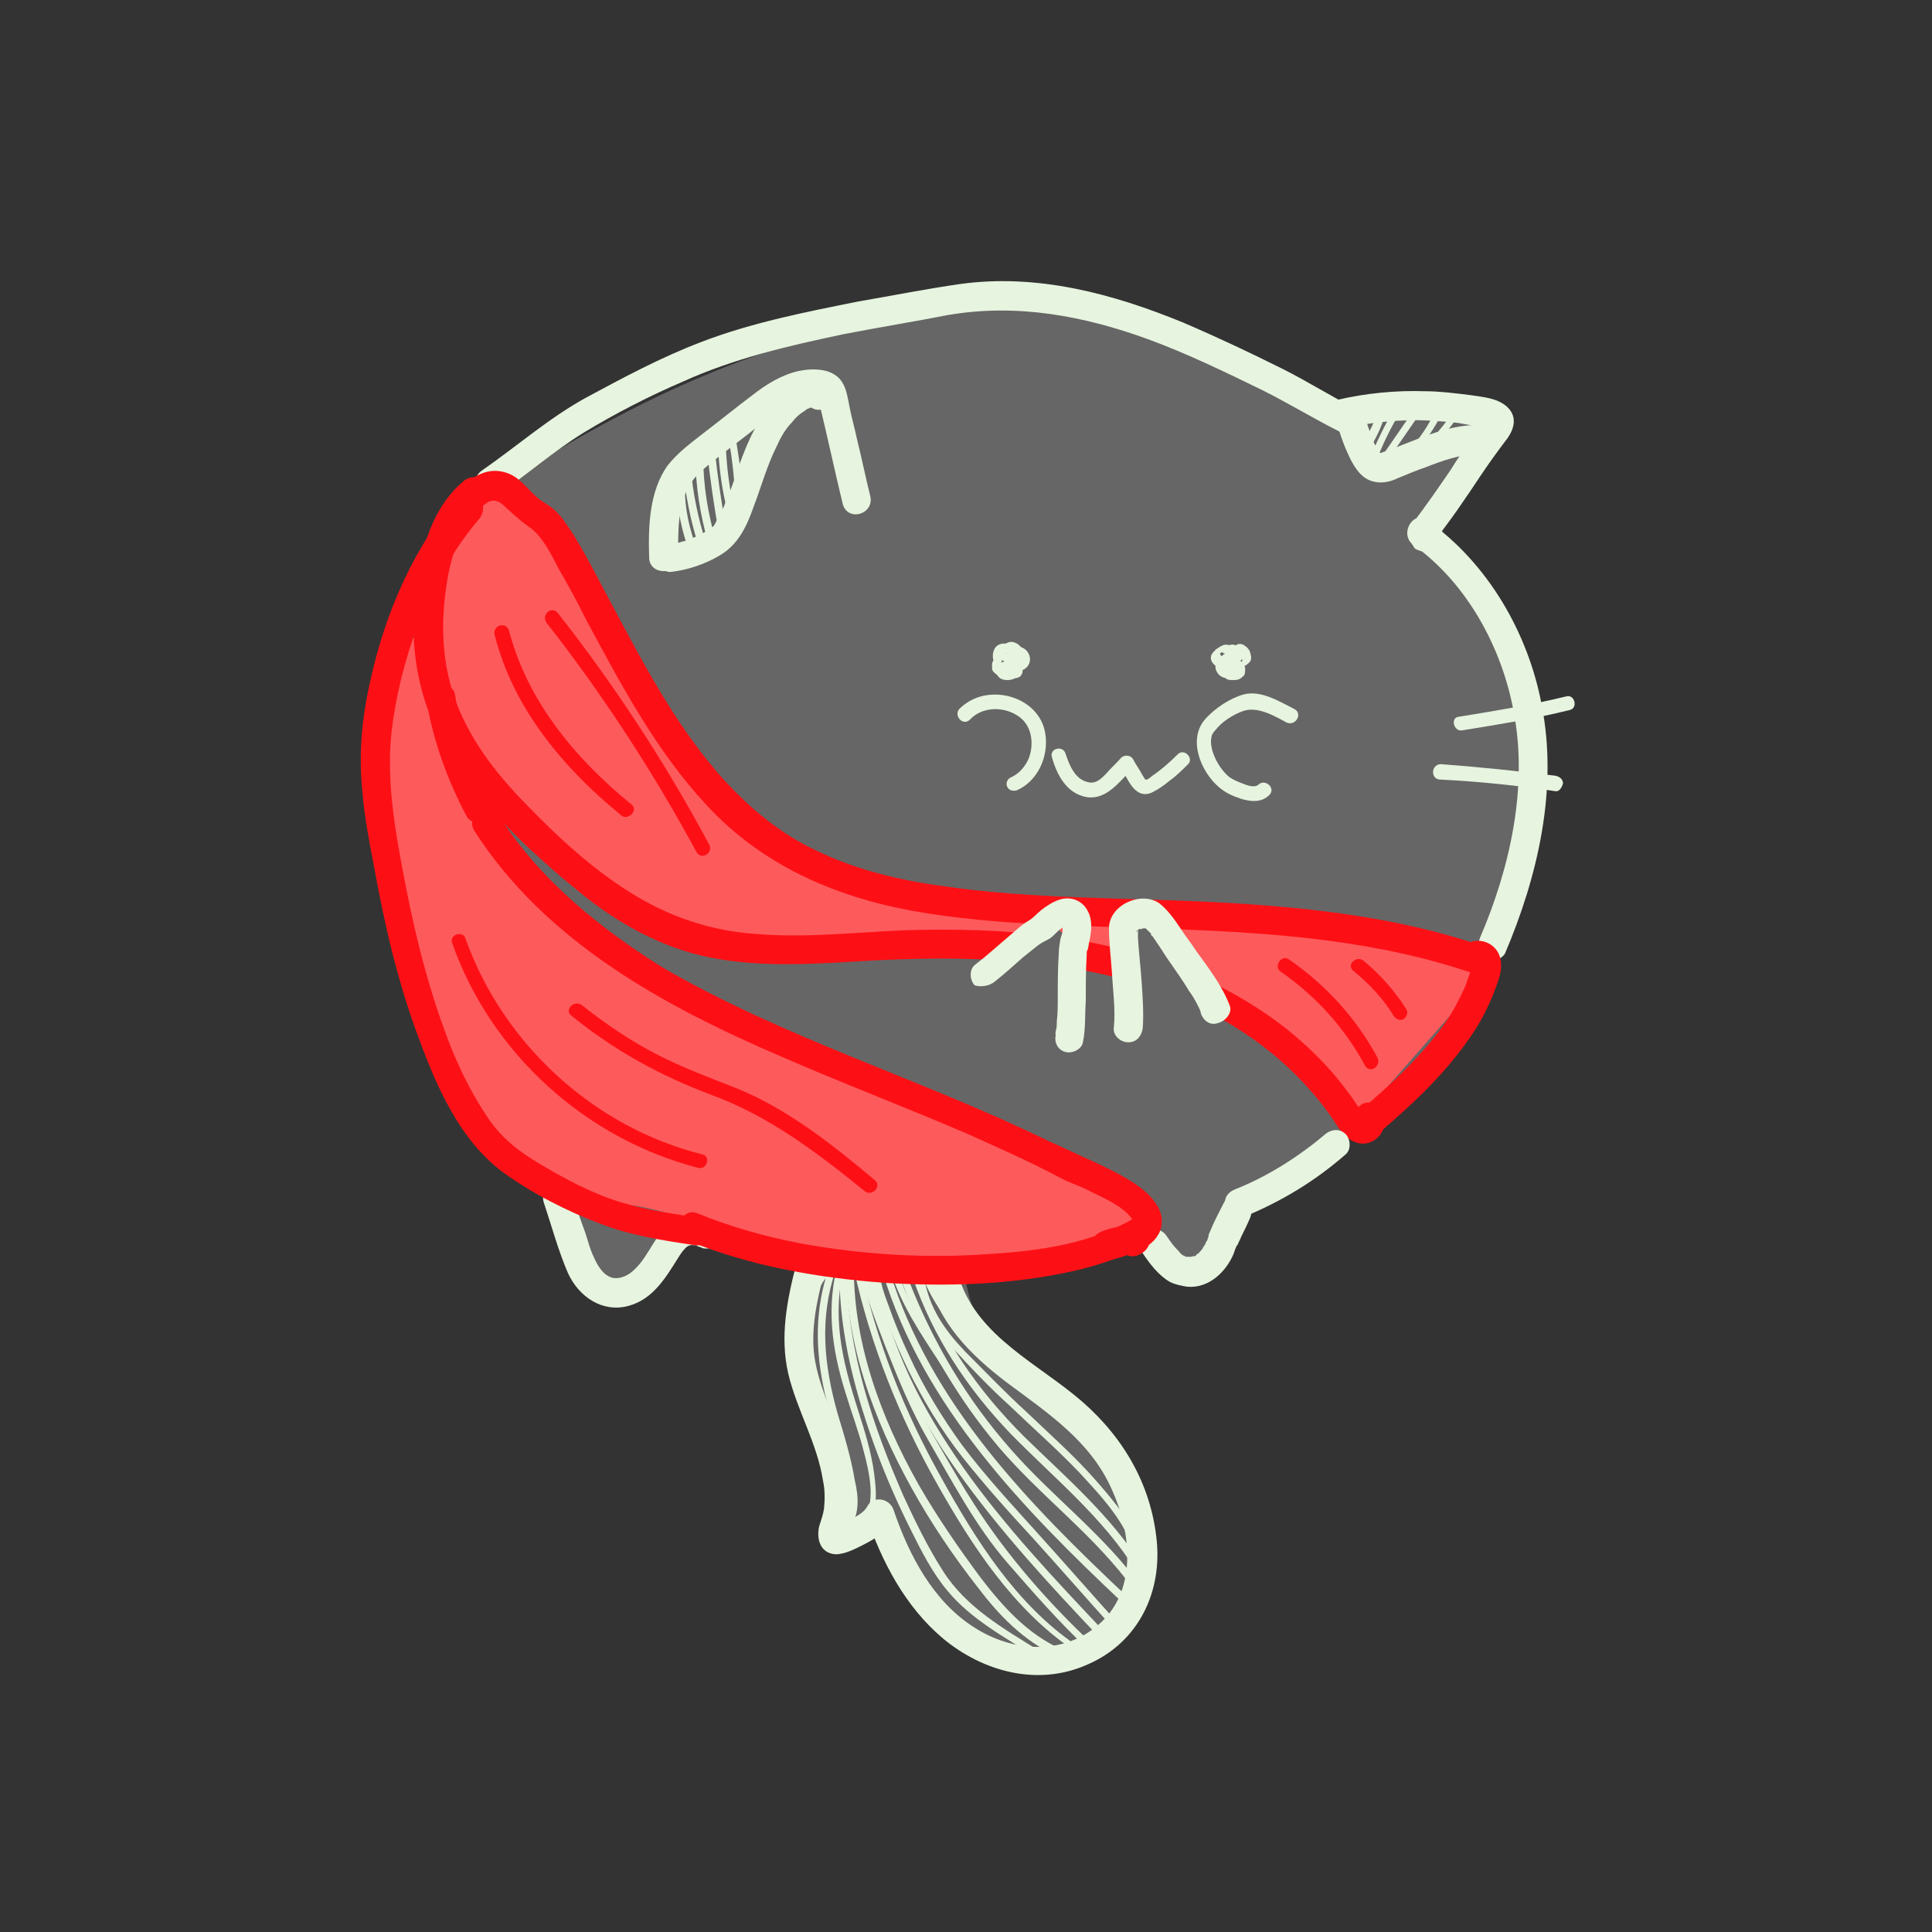 <?xml version="1.0" encoding="utf-8"?>
<!-- Generator: Adobe Illustrator 26.3.1, SVG Export Plug-In . SVG Version: 6.00 Build 0)  -->
<svg version="1.1" id="Calque_1" xmlns="http://www.w3.org/2000/svg" xmlns:xlink="http://www.w3.org/1999/xlink" x="0px" y="0px"
	 viewBox="0 0 200 200" style="enable-background:new 0 0 200 200;" xml:space="preserve">
<rect x="0" y="0" width="200" height="200" fill="#333333" stroke="none"/>
<style type="text/css">
	.st0{fill:#666666;}
	.st1{fill:#E7F4DF;}
	.st2{fill:#FD5A5C;}
	.st3{fill:#FD1015;}
</style>
<path class="st0" d="M153.8,62.6c-2.1-2.2-5.3-4.4-5.6-7.7c-0.4-3.8,3-6.9,5.5-9.3c1.1-1.1-0.1-2.8-1.5-2.5
	c-6.6,1.5-13.1-1.1-19.1-3.7c-6.2-2.7-12.4-5.4-19.1-6.5c-13.9-2.3-28,0.5-40.9,5.9c-7,2.9-13.6,6.6-20,10.6c-0.3,0-0.5,0-0.8,0.2
	c-3.8,2-5.7,6-7.5,9.6c-2.2,4.4-4.2,8.9-4.4,13.9c0,0,0,0.1,0,0.1c-0.2,0.2-0.4,0.6-0.4,1c0.3,12.5,0.7,25.5,6.6,36.8
	c1.3,2.5,2.9,4.9,4.8,7c1.8,2.1,4.1,3.8,5.9,6c1.5,1.9,1.6,4.1,2.5,6.2c0.4,0.9,0.9,1.7,1.8,2.3c0.4,0.3,0.9,0.5,1.3,0.5
	c1,0.2,1.5-0.4,2.2-1c1.4-1.2,2.9-2.5,4.3-3.7c0.6-0.5,1.2-1.2,1.9-1.4c0.7-0.2,1.5,0,2.2,0.2c3.3,0.9,6.6,2,9.9,3
	c-1.3,9.3,0.3,18.8,4.7,27.2c0.4,0.7,1.3,0.9,2,0.6c0,0,0.1,0,0.2,0.2c0.3,0.3,0.4,0.6,0.6,0.9c0.4,0.8,0.8,1.6,1.2,2.4
	c0.8,1.6,1.8,3.1,3,4.4c2.3,2.8,5.4,5,9,5.7c6.2,1.3,11.6-2.5,13.6-8.3c0.9-2.6,1-5.6,0.1-8.2c-1.1-3.2-3.4-5.8-5.8-8
	c-2.5-2.3-5.4-4.2-7.8-6.7c-1.2-1.2-2.3-2.6-3.1-4.1c-0.4-0.7-0.6-1.4-0.8-2.1c-0.1-0.5-0.6-2.1-0.3-2.5c0.3-0.4,1.8-0.5,2.2-0.6
	c0.9-0.2,1.9-0.5,2.8-0.7c1.9-0.4,3.9-0.9,5.9-1.1c4-0.4,7.9-0.2,11.4,2c0.5,0.3,1.4,0.3,1.8-0.2c4.6-5.6,10.6-9.6,16.1-14.1
	c5.3-4.4,9.8-9.5,12.9-15.7c3.1-6,4.9-12.7,5.4-19.5C158.9,75.1,158.5,67.7,153.8,62.6z"/>
<g>
	<g>
		<g>
			<path class="st1" d="M96,132.1c1.1,4.8,4.4,8.1,8.2,11c4.3,3.2,8.7,6.1,10.9,11.1c2,4.4,2.7,10.5-1.4,14
				c-3.7,3.2-8.9,2.8-12.8,0.3c-4.3-2.7-6.8-7.5-8.4-12.2c-0.4-1.2-2.1-1.5-2.7-0.4c-0.4,0.8-1.4,1.2-2.2,1.6
				c-0.3,0.2-0.7,0.3-1.1,0.4c-0.3,0.2,0,0.1,0,0c0.7,1.2,1.1,1.5,1.2,1c0-0.1,0.1-0.2,0.1-0.3c1.2-2.5,0.4-5.9-0.3-8.4
				c-0.9-3.1-2.5-6-3.1-9.2c-0.6-3.2,0.2-6.5,1-9.6c0.5-1.9-2.4-2.7-2.9-0.8c-1,3.8-1.8,7.7-0.9,11.6c0.9,3.8,3,7.2,3.6,11.1
				c0.2,0.9,0.2,1.9,0.1,2.9c-0.1,0.6-0.3,1.2-0.5,1.8c-0.3,1.3,0.1,2.8,1.7,2.9c1,0,2.1-0.6,2.9-1c1.2-0.6,2.4-1.4,3-2.5
				c-0.9-0.1-1.8-0.2-2.7-0.4c1.6,4.7,4,9.3,7.9,12.6c4.2,3.5,9.9,5,15,2.7c5.3-2.3,7.8-7.6,7.1-13.2c-0.7-6-3.9-11-8.5-14.7
				c-4.7-3.8-10.8-6.7-12.2-13.2C98.5,129.4,95.6,130.2,96,132.1L96,132.1z"/>
		</g>
	</g>
	<g>
		<g>
			<path class="st1" d="M118.2,160.9c-0.7-3-2.8-5.4-4.8-7.7c-2.2-2.5-4.7-4.7-7.1-7c-2.2-2-4.3-4.2-6.4-6.3
				c-2.1-2.2-3.7-4.5-4.2-7.5c-0.1-0.5-0.8-0.3-0.7,0.2c0.4,2.6,1.7,4.9,3.5,6.8c1.9,2.1,3.9,4.2,6,6.1c2.4,2.3,4.9,4.5,7.2,6.9
				c2.3,2.5,5,5.3,5.8,8.7C117.6,161.6,118.3,161.4,118.2,160.9L118.2,160.9z"/>
		</g>
	</g>
	<g>
		<g>
			<path class="st1" d="M118.3,162.2c-3.2-5.2-7.9-9.2-12.3-13.5c-4.8-4.8-8.6-10.2-10.8-16.6c-0.2-0.5-0.9-0.3-0.7,0.2
				c2.1,6.1,5.6,11.4,10.1,16.1c4.5,4.6,9.6,8.7,13,14.2C117.9,163,118.6,162.6,118.3,162.2L118.3,162.2z"/>
		</g>
	</g>
	<g>
		<g>
			<path class="st1" d="M118.1,164.2c-3.8-5.3-9.1-9.2-13.4-14.1c-4.6-5.2-8.1-11.1-10.6-17.5c-0.2-0.4-0.9-0.3-0.7,0.2
				c2.3,6.1,5.7,11.9,9.9,16.9c4.4,5.2,10.1,9.3,14.1,14.9C117.7,165,118.3,164.6,118.1,164.2L118.1,164.2z"/>
		</g>
	</g>
	<g>
		<g>
			<path class="st1" d="M116.7,165.3c-10.2-9.6-20.4-20-24.6-33.7c-0.1-0.5-0.9-0.3-0.7,0.2c4.2,13.8,14.5,24.4,24.8,34.1
				C116.5,166.1,117.1,165.6,116.7,165.3L116.7,165.3z"/>
		</g>
	</g>
	<g>
		<g>
			<path class="st1" d="M115.7,168c-2.8-3.1-5.5-6.2-8.3-9.3c-2.7-3-5.4-5.9-7.8-9.1c-2.1-2.9-4-6-5.5-9.3c-0.8-1.7-1.5-3.4-2.1-5.1
				c-0.3-0.8-0.6-1.6-0.8-2.5c-0.2-0.6-0.2-1.1-0.8-1.5c-0.1-0.1-0.3-0.1-0.4,0c-0.3,0.2-0.3,0.3-0.3,0.6c0,0.2,0.1,0.3,0.3,0.4
				c0,0,0.1,0,0.1,0c0.5,0.2,0.7-0.6,0.2-0.7c0,0-0.1,0-0.1,0c0.1,0.1,0.2,0.2,0.3,0.4c0,0.6-0.1,0.9,0.1,1.5c0.1,0.5,0.3,1,0.5,1.4
				c0.3,0.8,0.6,1.6,0.9,2.4c0.6,1.6,1.3,3.1,2,4.6c1.6,3.2,3.4,6.2,5.6,9c2.3,2.9,4.8,5.7,7.3,8.4c2.8,3.1,5.5,6.2,8.3,9.3
				C115.5,168.9,116,168.3,115.7,168L115.7,168z"/>
		</g>
	</g>
	<g>
		<g>
			<path class="st1" d="M114.3,168.9c-5.1-5.4-10.3-10.9-14.6-17c-2.1-3-4-6.1-5.5-9.3c-1.6-3.4-2.7-7-3.8-10.5
				c-0.1-0.5-0.9-0.3-0.7,0.2c1.1,3.5,2.1,7,3.7,10.3c1.6,3.4,3.5,6.6,5.7,9.7c4.4,6.2,9.5,11.7,14.7,17.2
				C114.1,169.8,114.7,169.3,114.3,168.9L114.3,168.9z"/>
		</g>
	</g>
	<g>
		<g>
			<path class="st1" d="M113.2,170.3c-4.6-4.3-8.9-9.2-12.3-14.5c-1.3-2-2.5-4.1-3.7-6.2c-1.8-3-3.2-6.1-4.5-9.4
				c-1.1-2.9-2.3-5.8-3-8.8c-0.1-0.5-0.8-0.3-0.7,0.2c0.7,2.7,1.7,5.3,2.7,7.9c1.3,3.3,2.6,6.5,4.4,9.6c2.5,4.3,4.9,8.9,8.2,12.7
				c2.7,3.1,5.4,6.2,8.4,9C113,171.2,113.5,170.6,113.2,170.3L113.2,170.3z"/>
		</g>
	</g>
	<g>
		<g>
			<path class="st1" d="M111.4,170.3c-6.2-4.2-10.4-10.9-14-17.4c-3.8-6.8-6.7-14.1-8.3-21.7c-0.1-0.5-0.8-0.3-0.7,0.2
				c1.7,7.8,4.7,15.3,8.6,22.2c3.6,6.4,7.9,13,14.1,17.2C111.4,171.3,111.8,170.6,111.4,170.3L111.4,170.3z"/>
		</g>
	</g>
	<g>
		<g>
			<path class="st1" d="M109.8,170.7c-3.5-1.6-6-4.4-8.3-7.4c-2.3-3.1-4.5-6.3-6.4-9.6c-4-7.1-6.9-15-6.7-23.2c0-0.5-0.7-0.5-0.8,0
				c-0.2,8.3,2.8,16.4,6.8,23.6c2,3.6,4.3,7,6.8,10.2c2.2,2.9,4.7,5.5,8.1,7.1C109.9,171.6,110.3,170.9,109.8,170.7L109.8,170.7z"/>
		</g>
	</g>
	<g>
		<g>
			<path class="st1" d="M107.6,170.9c-3.7-2.3-7.6-4.5-10-8.3c-1.6-2.5-2.9-5.2-4.1-7.8c-3.1-7.1-5.8-15-5.8-22.9
				c0-0.5-0.7-0.5-0.8,0c0,6.3,1.7,12.6,3.9,18.5c1,2.7,2.2,5.4,3.5,8c1.1,2.2,2.2,4.4,3.8,6.3c2.4,2.9,5.9,4.8,9.1,6.8
				C107.6,171.8,108,171.1,107.6,170.9L107.6,170.9z"/>
		</g>
	</g>
	<g>
		<g>
			<path class="st1" d="M89.5,157.9c1.5-1.3,1.2-3.6,1-5.3c-0.3-2.3-1-4.5-1.7-6.7c-1.6-5-2.8-9.8-1.3-15.1c0.1-0.5-0.6-0.7-0.7-0.2
				c-1.3,4.6-0.7,9,0.7,13.5c0.6,2,1.4,4.1,1.9,6.1c0.5,1.9,1.5,5.7-0.3,7.2C88.6,157.6,89.1,158.2,89.5,157.9L89.5,157.9z"/>
		</g>
	</g>
	<g>
		<g>
			<path class="st1" d="M87.9,158.3c1.1-1.5,1-3.3,0.6-5c-0.4-2.4-1.1-4.7-1.8-7c-1.4-5-1.9-9.8-0.2-14.8c0.2-0.5-0.6-0.7-0.7-0.2
				c-1.5,4.3-1.4,8.6-0.4,13c0.6,2.3,1.2,4.5,1.8,6.8c0.5,2.2,1.5,5,0,6.9C87,158.3,87.6,158.7,87.9,158.3L87.9,158.3z"/>
		</g>
	</g>
	<g>
		<g>
			<path class="st1" d="M102.5,147.6c-1.8-2.2-3.2-4.7-4.8-7.1c-1.8-2.8-3.7-5.5-4.7-8.8c-0.2-0.5-0.8-0.3-0.7,0.2
				c0,0.1,0,0.2,0,0.3c0.1,0.5,0.8,0.3,0.7-0.2c0-0.1,0-0.2,0-0.3c-0.2,0.1-0.5,0.1-0.7,0.2c1.1,3.3,2.9,6,4.8,8.9
				c1.6,2.5,3,4.9,4.9,7.2C102.3,148.5,102.8,147.9,102.5,147.6L102.5,147.6z"/>
		</g>
	</g>
	<g>
		<g>
			<path class="st1" d="M101.7,139.8c-1.3-1.1-2.3-2.5-3.3-3.9c-1-1.3-1.8-2.7-2.3-4.3c-0.1-0.5-0.9-0.3-0.7,0.2
				c0.5,1.6,1.4,3.1,2.4,4.5c1,1.4,2.1,2.9,3.4,4C101.5,140.7,102.1,140.2,101.7,139.8L101.7,139.8z"/>
		</g>
	</g>
</g>
<g>
	<g>
		<path class="st1" d="M126.7,124.5c-0.5,1-1,1.9-1.4,2.9c-0.1,0.2-0.2,0.4-0.2,0.6c0,0.1-0.1,0.3-0.1,0.2c0.1-0.1,0,0.1,0,0.1
			c0,0.1-0.1,0.2-0.1,0.2c-0.1,0.1-0.1,0.3-0.2,0.4c-0.1,0.1-0.1,0.2-0.2,0.3c0,0.1-0.2,0.3-0.1,0.2c0.1-0.2-0.1,0.1-0.2,0.2
			c-0.1,0.1-0.2,0.2-0.2,0.2c0,0-0.1,0.1-0.1,0.1c0,0,0.3-0.2,0.1-0.1c-0.1,0-0.2,0.1-0.2,0.2c-0.1,0-0.1,0.1-0.2,0.1
			c0,0-0.1,0-0.1,0c-0.1,0.1,0.3-0.1,0.2-0.1c-0.1,0-0.3,0.1-0.4,0.1c-0.3,0.1,0,0,0.1,0c-0.1,0-0.2,0-0.2,0c-0.1,0-0.2,0-0.3,0
			c-0.2,0,0.4,0.1,0.2,0c-0.1,0-0.1,0-0.2,0c-0.1,0-0.2,0-0.3-0.1c0,0-0.1,0-0.1,0c-0.2-0.1,0.2,0.1,0.2,0.1c0,0-0.1,0-0.1-0.1
			c-0.1,0-0.4-0.2-0.2-0.1c-0.2-0.1-0.3-0.3-0.4-0.4c-0.6-0.6-0.7-0.8-1.2-1.5c-0.4-0.7-1.4-1-2.1-0.5c-0.7,0.4-1,1.3-0.5,2.1
			c0.8,1.2,1.7,2.4,2.9,3.1c0.6,0.3,1.2,0.4,1.8,0.5c2.2,0.2,4-1.5,4.8-3.4c0.1-0.3,0.2-0.6,0.3-0.8c0,0,0-0.1,0.1-0.1
			c0.1-0.2-0.2,0.3,0,0c0.1-0.3,0.3-0.6,0.4-0.9c0.3-0.6,0.6-1.2,0.9-1.9c0.3-0.7,0.2-1.7-0.5-2.1
			C128.1,123.6,127.1,123.7,126.7,124.5L126.7,124.5z"/>
	</g>
</g>
<path class="st2" d="M151.9,99.7c-2-0.3-3.9-0.7-5.9-1c-0.2-0.3-0.4-0.5-0.8-0.6c-6.2-1.3-12.5-2.1-18.8-2.5
	c-1.9-0.6-3.7-1.1-5.6-1.5c-7.6-1.5-15.6,1-23-1.3c-1.8-0.6-3.5-1.4-5.3-1.9c-1.7-0.5-3.5-0.5-5.3-0.6c-1.6,0-3.4,0-4.7-1.1
	c-1.1-0.9-1.7-2.3-2.4-3.6c-0.7-1.3-2.1,0.5-3.2-0.5c-1.2-1.1-1.9-4.9-3.4-5.5c-1.4-0.6-2.9-1.3-3.7-2.7c-0.9-1.5-1.4-3.2-2.1-4.8
	c-3.2-7.5-8-14.4-13.9-20.1c-0.2-0.2-0.4-0.3-0.5-0.3c-0.1-0.6-0.6-1.2-1.4-1.2c-3.8-0.1-5.9,3.4-6.5,6.7c-0.7,3.9-1,8-0.3,11.9
	c1.3,7.3,7,13,12.1,18c2.6,2.6,5.4,5.1,8.6,7c3.4,2,7,3,10.9,3.4c4.1,0.3,8.2-0.1,12.2-0.4c4.2-0.3,8.5-0.4,12.8-0.3
	c4.9,0.2,9.7,0.7,14.5,1.5c0.8,0.1,1.6,0.3,2.3,0.4c0,0.6,0.3,1.3,1,1.6c7.9,2.8,14.9,7.8,20.1,14.4c0.5,0.6,1.6,0.6,2.1,0
	c3.6-4.1,7.3-8.3,10.9-12.4C153.2,101.4,153.1,99.9,151.9,99.7z"/>
<path class="st2" d="M117.7,123.8c-0.9-1.5-2.6-2.1-4.2-2.4c-1.7-0.3-3.5-0.3-5.2-0.6c-1.7-0.3-3.1-1.1-4.5-2.1
	c-3-2-5.8-4.1-9.2-5.7c-3.4-1.6-7-2.9-10.4-4.4c-3.4-1.5-6.8-3.1-10.1-4.8c-3.9-2-7.7-4-11.4-6.2c-3.4-2-6.1-4.4-8.2-7.7
	c-2.2-3.3-4.1-6.7-6.3-9.9c-1.2-1.7-2.2-3.5-2.8-5.5c-0.6-2.1-0.9-4.3-1.2-6.5c-0.1-0.5-0.3-0.8-0.6-1.1c-0.4-1.2-2.5-1.5-2.8,0
	c-1.7,7.7-1.1,15.6,0.4,23.3c0.7,3.8,1.7,7.5,2.8,11.1c1,3.6,2,7.3,3.5,10.8c1.3,3.1,3.2,6.1,5.7,8.3c2.5,2.2,5.5,3.4,8.8,3.9
	c1.7,0.3,3.5,0.4,5.2,0.8c1.9,0.4,3.6,1.1,5.4,1.9c3.5,1.5,7.1,2.2,10.8,2.8c7.6,1.4,15.5,2.7,23.2,0.9c1.6-0.4,3.2-0.9,4.8-1.4
	c0.9-0.3,1.7-0.6,2.6-0.9c1-0.3,2.1-0.4,3.1-0.8C118.3,126.9,118.4,125.1,117.7,123.8z"/>
<g>
	<g>
		<path class="st1" d="M73.5,126.2c-0.5-0.1-0.9-0.3-1.4-0.3c-0.8-0.1-1.5,0.1-2.2,0.4c-2,1.1-2.6,3.6-4.2,5.1
			c-0.6,0.6-1.4,1-2.2,0.9c-1-0.2-1.6-1.2-2-2.1c-0.5-1-0.7-2.1-1.1-3.1c-0.4-1.1-0.8-2.3-1.2-3.4c-0.6-1.8-3.5-1-2.9,0.8
			c0.8,2.4,1.5,5,2.5,7.3c1.1,2.4,3.5,4.1,6.2,3.4c2.7-0.7,4-3.1,5.4-5.3c0.2-0.3,0.5-0.7,0.8-0.9c0.2-0.1,0,0,0.3-0.1
			c0.3-0.1-0.1,0,0.2,0c0.4,0,0,0,0.2,0c0.1,0,0.2,0,0.3,0.1c0.2,0.1,0.4,0.1,0.5,0.2c0.8,0.2,1.6-0.2,1.8-1
			C74.8,127.3,74.3,126.4,73.5,126.2L73.5,126.2z"/>
	</g>
</g>
<g>
	<g>
		<path class="st1" d="M140.5,42.4c-2.6-1.3-5.1-2.9-7.7-4.2c-3.4-1.7-6.8-3.3-10.3-4.8c-7.3-3-15.1-5.1-23.1-4
			c-3.5,0.5-7,1.2-10.5,1.8c-5.5,1.1-11.1,2.2-16.3,4.2c-4.2,1.6-8.1,3.7-12,5.8c-3.8,2.1-7.1,5-10.7,7.5c-1.6,1.1-0.1,3.7,1.5,2.6
			c3.1-2.1,5.9-4.6,9-6.5c3.3-2,6.8-3.8,10.3-5.3c5.3-2.4,10.9-3.7,16.6-4.9c3.6-0.7,7.3-1.3,10.9-2c7.1-1.2,14,0.1,20.6,2.5
			c4.1,1.5,8,3.4,11.9,5.3c2.8,1.4,5.4,3,8.2,4.4C140.8,45.8,142.3,43.2,140.5,42.4L140.5,42.4z"/>
	</g>
</g>
<g>
	<g>
		<path class="st1" d="M85.4,131.3c-0.9,0.6-1.3,1.7-1.7,2.6c-0.5,1-1.1,2.1-1.2,3.2c0,0.5,0.7,0.5,0.8,0c0.1-1,0.6-2,1.1-2.8
			c0.4-0.8,0.7-1.8,1.5-2.3C86.2,131.6,85.8,131,85.4,131.3L85.4,131.3z"/>
	</g>
</g>
<g>
	<g>
		<path class="st1" d="M121.9,78.1c-0.8,0.8-1.7,1.6-2.6,2.2c-0.1,0.1-0.6,0.5-0.7,0.4c-0.1,0-0.2-0.3-0.3-0.4
			c-0.3-0.6-0.7-1.1-1-1.7c-0.2-0.4-0.8-0.5-1.2-0.2c-0.5,0.6-1.1,1.1-1.6,1.7c-0.5,0.5-1,1-1.7,0.9c-1.5-0.2-2.1-1.8-2.5-3
			c-0.3-0.9-1.7-0.5-1.4,0.4c0.5,1.8,1.5,3.7,3.5,4.1c2.1,0.4,3.5-1.6,4.8-2.9c-0.4-0.1-0.8-0.1-1.2-0.2c0.7,1.1,1.4,3.3,3.1,2.7
			c0.7-0.3,1.4-0.8,2-1.3c0.7-0.5,1.3-1.1,1.9-1.7C123.6,78.5,122.6,77.4,121.9,78.1L121.9,78.1z"/>
	</g>
</g>
<g>
	<g>
		<path class="st1" d="M105.4,68.2c0,0.1,0,0.1-0.1,0.1c0,0,0,0,0,0c0,0,0,0,0,0c0,0,0,0,0,0c0,0,0.1,0.1,0.2,0.1c0,0,0,0,0,0
			c0,0,0,0,0,0c0,0,0,0,0,0c0,0-0.1,0-0.1,0c-0.1-0.1-0.2-0.3-0.2-0.5c0-0.1,0-0.1,0-0.2c0,0.1,0-0.1,0-0.1c0,0.1-0.2,0.1-0.1,0.1
			c0.2,0,0.3-0.2,0.3-0.4c0-0.2-0.1-0.3-0.3-0.4c-0.5-0.2-1.1-0.4-1.6-0.2c-0.6,0.2-0.8,0.9-0.7,1.5c0.1,0.6,0.6,1.1,1.3,1
			c0.6-0.1,1-0.7,0.9-1.3c0-0.2-0.2-0.4-0.4-0.4c-0.2,0-0.4,0.2-0.4,0.4c0,0.3,0,0.7,0,1c0,0,0,0.1,0,0.1c0,0,0,0.1,0,0c0,0,0,0,0,0
			c0,0,0,0,0,0c0,0,0,0,0,0c0,0,0,0,0,0c0,0.1,0,0,0.1,0.1c-0.1,0.2-0.2,0.3-0.3,0.5c0.1,0,0.3,0,0.4,0c0.1,0,0.1,0,0.2,0
			c0.2,0,0.1,0,0-0.1c0-0.1,0-0.1-0.1,0c-0.1,0-0.2,0-0.3,0c-0.1,0-0.2,0-0.3,0c-0.1,0-0.1,0-0.1,0c0,0,0,0,0,0c0,0,0-0.1,0-0.1
			c0-0.1,0.1-0.1,0.1-0.2c0.2-0.2,0.4-0.2,0.6-0.3c0,0,0.1,0,0.1,0c0,0,0.1,0,0.1,0.1c0.2,0,0.4,0,0.5-0.2c0.1-0.1,0.1-0.3,0.1-0.4
			c0-0.1-0.1-0.2-0.1-0.2c0,0,0-0.1,0,0c0,0,0,0.1,0,0.2c0,0,0.1,0,0.1,0c0.2,0,0.3,0,0.5-0.1c0.2-0.1,0.3-0.3,0.3-0.5
			c-0.2-0.6-0.5-1.1-1.1-1.3c-0.6-0.2-1.1,0.2-1.5,0.7c-0.1,0.2,0,0.4,0.1,0.5c0.2,0.1,0.4,0,0.5-0.1c0.2-0.2,0.4-0.5,0.7-0.4
			c0.3,0.1,0.4,0.5,0.6,0.8c0.1-0.2,0.2-0.3,0.3-0.5c-0.2,0.1-0.3,0-0.5,0c-0.2,0-0.4,0.1-0.5,0.2c-0.1,0.1-0.2,0.3-0.2,0.5
			c0,0.1,0,0.2,0.1,0.3c0,0,0.1,0.1,0.1,0.1c0.1,0.1-0.1,0,0-0.2c0,0,0.1-0.1,0.1-0.1c0,0,0,0,0,0c0.1,0,0.1,0,0.2-0.1
			c0,0,0.1,0,0,0c0,0-0.1,0-0.1,0c-0.1,0-0.1,0-0.2,0c-0.1,0-0.3,0.1-0.4,0.1c-0.2,0.1-0.4,0.2-0.6,0.3c-0.4,0.3-0.7,0.8-0.5,1.2
			c0.2,0.5,0.7,0.6,1.1,0.6c0.5,0,1.1-0.2,1.1-0.8c0-0.7-1-0.7-1.5-0.5c-0.2,0-0.3,0.3-0.3,0.5c0.1,0.3,0.3,0.4,0.6,0.4
			c0.2,0,0.5-0.1,0.6-0.3c0.2-0.2,0.2-0.5,0.2-0.8c0-0.3,0-0.6,0-0.9c-0.2,0-0.5,0-0.8,0c0,0.2,0,0.3-0.1,0.4
			c-0.1,0.1-0.2,0.1-0.3,0.2c-0.3,0-0.4-0.2-0.4-0.5c0-0.1,0-0.3,0.1-0.4c0.1-0.1,0.2-0.1,0.2-0.1c0.4,0,0.7,0.1,1.1,0.3
			c0-0.2,0-0.5,0-0.7c-0.6,0.1-0.5,0.8-0.4,1.2c0.1,0.5,0.5,1.1,1.1,1c0.3,0,0.5-0.2,0.7-0.5c0.1-0.3,0-0.6-0.2-0.8
			c-0.2-0.2-0.4-0.4-0.7-0.4c-0.3,0-0.5,0.2-0.6,0.4c-0.1,0.2,0.1,0.4,0.3,0.5C105.2,68.5,105.3,68.4,105.4,68.2L105.4,68.2z"/>
	</g>
</g>
<g>
	<g>
		<path class="st1" d="M104.6,68.2C104.6,68.2,104.6,68.2,104.6,68.2C104.6,68.2,104.6,68.2,104.6,68.2
			C104.6,68.1,104.6,68.2,104.6,68.2c0-0.1,0-0.1,0-0.1C104.6,68.1,104.6,68.1,104.6,68.2c0-0.1,0-0.1,0-0.2c0,0,0,0,0,0
			c0-0.1,0.1-0.1,0,0c0,0,0,0,0,0c0,0,0.1,0,0,0c0,0,0,0,0,0c0,0,0.1,0,0.1,0c0,0-0.1,0-0.1,0c0,0,0.1,0,0.1,0c0,0-0.1,0-0.1,0
			c0,0,0.1,0,0.1,0c0,0-0.1,0-0.1,0c0,0,0.1,0,0.1,0c-0.1-0.1-0.3-0.2-0.4-0.3c-0.2-0.1-0.4-0.2-0.6-0.2c-0.1,0-0.2,0-0.3,0.1
			c-0.1,0.1-0.1,0.2-0.1,0.3c0,0.1,0,0.2,0.1,0.3c0.1,0.1,0.2,0.1,0.3,0.1c0,0,0.1,0,0.1,0c0,0-0.1,0-0.1,0c0,0,0.1,0,0.1,0
			c0,0-0.1,0-0.1,0c0.1,0.1,0.2,0.1,0.3,0.2c0.1,0.1,0.3,0.2,0.5,0.2c0.4,0.1,0.9-0.3,0.8-0.8c0-0.2-0.3-0.3-0.5-0.3
			C104.7,67.8,104.6,68,104.6,68.2L104.6,68.2z"/>
	</g>
</g>
<g>
	<g>
		<path class="st1" d="M105,69.4c0.1,0,0.2,0,0.3,0.1c0,0-0.1,0-0.1,0c0,0,0.1,0,0.1,0.1c0,0-0.1,0-0.1-0.1c0,0,0,0,0.1,0.1
			c0,0,0-0.1-0.1-0.1c0,0,0,0.1,0,0.1c0,0,0-0.1,0-0.1c0,0,0,0,0,0.1c0,0,0-0.1,0-0.1c0,0,0,0,0,0.1c0,0,0-0.1,0-0.1c0,0,0,0,0,0.1
			c0,0,0-0.1,0-0.1c0,0,0,0,0,0c0,0,0-0.1,0.1-0.1c0,0,0,0,0,0c0,0,0.1,0,0.1-0.1c0,0-0.1,0-0.1,0c0,0,0.1,0,0.1,0
			c-0.1,0.1-0.3,0.1-0.5,0.1C104.9,69.3,104.9,69.3,105,69.4c-0.2,0-0.4,0-0.6,0c-0.1,0-0.2,0-0.3,0.1c-0.1,0.1-0.1,0.2-0.1,0.3
			c0,0.1,0,0.2,0.1,0.3c0.1,0.1,0.2,0.1,0.3,0.1c0.2,0,0.5,0,0.7,0c0.2,0,0.5-0.1,0.6-0.3c0.2-0.2,0.2-0.6,0.1-0.8
			c-0.2-0.2-0.4-0.3-0.7-0.4c-0.1,0-0.2,0-0.3,0c-0.1,0-0.2,0.1-0.2,0.2c0,0.1,0,0.2,0,0.3C104.8,69.3,104.9,69.3,105,69.4L105,69.4
			z"/>
	</g>
</g>
<g>
	<g>
		<path class="st1" d="M127.6,68.9c0.1,0.1,0.1,0.2,0.2,0.3c0,0,0,0.1,0,0.1c0,0,0,0.1,0,0c-0.1,0.1-0.1,0-0.2,0
			c-0.1,0-0.2-0.1-0.3-0.2c-0.1-0.1-0.2-0.2-0.2-0.3c0,0,0.2-0.1,0.2-0.1c0.1-0.1,0.3-0.1,0.4-0.1c0,0,0.1,0,0.1,0c0,0,0.1,0,0,0
			c0,0,0,0,0,0c0,0,0,0,0,0c0.2-0.1,0.4-0.2,0.6-0.3c-0.1-0.1-0.2-0.2-0.2-0.4c0,0,0-0.1,0-0.1c0,0,0-0.1,0,0c0,0,0.1,0,0.1,0
			c0,0,0.1,0.1,0.1,0.1c0.1,0.1,0.2,0.3,0.2,0.4c0,0,0,0,0,0.1c0,0,0,0.1,0,0c0,0.1-0.1,0.1-0.1,0.1c-0.1,0.1-0.2,0.1-0.3,0.1
			c-0.3,0-0.5-0.1-0.7-0.3c-0.1,0.2-0.2,0.4-0.3,0.6c0.2,0,0.3,0,0.5,0.2c0.2-0.2,0.3-0.4,0.5-0.6c-0.3-0.2-0.6-0.5-0.6-0.9
			c0-0.3,0.1-0.5-0.2-0.7c-0.2-0.2-0.6-0.2-0.8-0.1c-0.3,0.1-0.5,0.3-0.7,0.4c-0.2,0.2-0.4,0.4-0.5,0.6c-0.2,0.6,0.2,1,0.7,1.3
			c0.5,0.3,1.2,0.4,1.6-0.2c0.1-0.2,0-0.3-0.1-0.5c-0.3-0.4-0.9-0.4-1.3-0.2c-0.4,0.2-0.6,0.8-0.4,1.2c0.2,0.5,0.6,0.8,1.2,0.8
			c0.5-0.1,1-0.4,1.1-1c0.1-0.5-0.6-0.7-0.7-0.2c-0.1,0.2-0.2,0.4-0.5,0.4c-0.1,0-0.2,0-0.2-0.1c-0.1,0-0.1-0.1-0.2-0.2
			c0-0.1,0-0.1,0-0.2c0-0.1,0,0,0,0c0,0,0.1-0.1,0,0c0,0,0,0,0.1-0.1c0,0,0,0,0,0c0,0,0.1,0,0,0c0,0,0.1,0,0.1,0c0.1,0-0.1,0,0,0
			c0,0,0,0,0.1,0c-0.1,0,0.1,0,0.1,0c0,0,0,0,0,0c0,0,0.1,0.1,0.1,0.1c0-0.2,0-0.3-0.1-0.5c0,0,0,0,0,0c0,0,0,0-0.1,0
			c0,0-0.1,0-0.1,0c0,0-0.1,0-0.1,0c-0.2-0.1-0.4-0.2-0.5-0.3c-0.1-0.1-0.1-0.2,0-0.3c0.1-0.2,0.3-0.3,0.5-0.4
			c0.1,0,0.2-0.1,0.2-0.1c0,0,0.2,0,0.1,0c-0.1-0.2-0.1-0.3-0.1-0.1c0,0,0,0,0,0.1c0,0.2,0,0.4,0.1,0.7c0.2,0.4,0.5,0.8,0.9,1
			c0.4,0.2,0.8-0.3,0.5-0.6c-0.3-0.3-0.6-0.4-1-0.4c-0.3,0-0.5,0.4-0.3,0.6c0.4,0.4,1,0.6,1.6,0.4c0.3-0.1,0.5-0.3,0.7-0.5
			c0.2-0.3,0.1-0.7,0-1c-0.1-0.3-0.3-0.5-0.6-0.7c-0.3-0.2-0.7-0.2-1,0.1c-0.2,0.2-0.3,0.5-0.3,0.8c0.1,0.3,0.2,0.5,0.4,0.8
			c0.2,0.3,0.6,0,0.6-0.3c0-0.3-0.2-0.6-0.5-0.7c-0.3-0.2-0.7-0.1-1,0.1c-0.3,0.1-0.6,0.3-0.7,0.6c-0.1,0.3,0.1,0.6,0.3,0.9
			c0.2,0.3,0.4,0.5,0.7,0.6c0.3,0.1,0.6,0.1,0.8-0.1c0.3-0.2,0.4-0.5,0.4-0.8c0-0.3-0.2-0.6-0.4-0.8c-0.1-0.2-0.4-0.1-0.5,0
			C127.4,68.6,127.5,68.8,127.6,68.9L127.6,68.9z"/>
	</g>
</g>
<g>
	<g>
		<path class="st1" d="M128.7,67.7c-0.1-0.4-0.4-0.8-0.8-0.9c-0.2-0.1-0.4-0.1-0.7,0c-0.2,0-0.4,0.2-0.6,0.3c-0.2,0.1-0.1,0.4,0,0.5
			c0.2,0.1,0.4,0.1,0.5,0c0,0-0.1,0,0,0c0,0,0,0,0,0c0,0,0.1,0,0.1,0c0,0-0.1,0,0,0c0,0,0,0,0.1,0c0,0,0.1,0,0.1,0c-0.1,0-0.1,0,0,0
			c0,0,0,0,0.1,0c0,0,0.1,0,0.1,0c0,0-0.1,0,0,0c0,0,0,0,0.1,0c0,0,0.1,0,0.1,0c0,0-0.1,0,0,0c0,0,0,0,0,0c0,0,0.1,0,0.1,0.1
			c0,0-0.1-0.1,0,0c0,0,0,0,0,0c0,0,0.1,0.1,0.1,0.1c0,0,0,0.1,0,0c0,0,0,0,0,0c0,0,0,0.1,0.1,0.1c0,0,0,0.1,0,0c0-0.1,0,0,0,0
			c0,0,0,0.1,0,0.1c0,0.2,0.3,0.3,0.5,0.3C128.6,68.1,128.7,67.9,128.7,67.7L128.7,67.7z"/>
	</g>
</g>
<g>
	<g>
		<path class="st1" d="M128.1,68.9C128.1,68.9,128.1,68.9,128.1,68.9C128.1,68.9,128.1,68.9,128.1,68.9
			C128.2,69,128.2,69,128.1,68.9c0.1,0.1,0.1,0.1,0.1,0.2C128.2,69,128.2,69,128.1,68.9c0.1,0.1,0.1,0.2,0.1,0.3c0,0,0-0.1,0-0.1
			c0,0.1,0,0.1,0,0.2c0,0,0-0.1,0-0.1c0,0.1,0,0.1-0.1,0.2c0,0,0-0.1,0-0.1c0,0,0,0.1-0.1,0.1c0,0.1,0.1-0.1,0,0c0,0,0,0,0,0
			c0,0,0,0,0,0c0.1-0.1,0,0,0,0c0,0-0.1,0-0.1,0.1c0,0,0.1,0,0.1,0c-0.1,0-0.1,0-0.2,0.1c0,0,0.1,0,0.1,0c-0.1,0-0.3,0-0.4,0
			c0,0,0.1,0,0.1,0c-0.1,0-0.3-0.1-0.4-0.1c-0.2-0.1-0.4,0.1-0.5,0.3c0,0.2,0.1,0.4,0.3,0.5c0.2,0.1,0.4,0.1,0.6,0.1
			c0.2,0,0.5,0,0.7-0.1c0.2-0.1,0.4-0.3,0.5-0.4c0.1-0.2,0.1-0.5,0.1-0.7c0-0.2-0.2-0.5-0.3-0.6c-0.1-0.1-0.2-0.1-0.3-0.1
			c-0.1,0-0.2,0-0.3,0.1C127.9,68.5,127.9,68.7,128.1,68.9L128.1,68.9z"/>
	</g>
</g>
<g>
	<g>
		<path class="st1" d="M126.6,68.1c-0.1-0.1-0.2-0.2-0.3-0.4c0,0-0.1-0.1-0.1-0.1c0,0-0.1,0-0.1,0c-0.1,0-0.1,0-0.1,0
			c0,0-0.1,0-0.1,0.1c0,0,0,0.1-0.1,0.1c0,0.1-0.1,0.1-0.1,0.2c0,0,0,0.1,0,0.1c0,0.1,0,0.1,0.1,0.2c0.1,0.1,0.2,0.2,0.3,0.4
			c0,0,0.1,0.1,0.1,0.1c0,0,0.1,0,0.1,0c0.1,0,0.1,0,0.1,0c0,0,0.1,0,0.1-0.1c0,0,0-0.1,0.1-0.1c0-0.1,0.1-0.1,0.1-0.2
			c0,0,0-0.1,0-0.1C126.7,68.2,126.7,68.1,126.6,68.1L126.6,68.1z"/>
	</g>
</g>
<g>
	<g>
		<path class="st1" d="M105.6,67.7C105.6,67.7,105.6,67.7,105.6,67.7C105.7,67.8,105.6,67.8,105.6,67.7c0.1,0,0.1,0.1,0.1,0.1
			c0,0,0,0,0,0c0,0-0.1-0.1,0,0c0,0,0.1,0.1,0.1,0.1c0,0,0.1,0.1,0,0c0,0,0,0,0,0c0,0,0,0.1,0.1,0.1c0,0.1,0-0.1,0,0c0,0,0,0,0,0.1
			c0,0,0,0.1,0,0.1c0,0,0-0.1,0,0c0,0,0,0,0,0.1c0,0,0,0,0,0c0,0,0,0,0,0c0,0,0,0,0,0c0,0,0,0.1,0,0.1c0,0,0,0,0,0c0,0.1,0-0.1,0,0
			c0,0,0,0.1-0.1,0.1c0,0,0,0.1,0,0.1c0,0,0,0,0,0c0,0,0,0,0,0c0,0-0.1,0.1-0.1,0.1c-0.1,0.1,0,0,0,0c0,0-0.1,0-0.1,0
			c-0.2,0.1-0.2,0.3-0.1,0.5c0.1,0.2,0.3,0.2,0.5,0.1c0.5-0.3,0.7-0.8,0.6-1.3c-0.1-0.5-0.5-0.9-0.9-1c-0.2-0.1-0.4,0.1-0.5,0.3
			C105.3,67.5,105.4,67.7,105.6,67.7L105.6,67.7z"/>
	</g>
</g>
<g>
	<g>
		<path class="st1" d="M103.8,69c0,0-0.1-0.1-0.1-0.1C103.7,68.9,103.8,68.9,103.8,69c-0.1-0.1-0.1-0.1-0.1-0.2c0,0,0,0.1,0,0.1
			c0-0.1,0-0.1-0.1-0.2c0,0,0,0.1,0,0.1c0-0.1,0-0.1,0-0.2c0,0,0,0.1,0,0.1c0-0.1,0-0.1,0.1-0.2c0,0,0,0.1,0,0.1
			c0-0.1,0.1-0.1,0.1-0.2c0,0,0,0.1-0.1,0.1c0,0,0,0,0-0.1c0.1-0.1,0.2-0.4,0-0.5c-0.1-0.1-0.4-0.2-0.5,0c-0.2,0.2-0.3,0.5-0.3,0.8
			c0,0.3,0.1,0.6,0.4,0.8c0.1,0.1,0.2,0.1,0.3,0.1c0.1,0,0.2,0,0.3-0.1C103.9,69.4,104,69.1,103.8,69L103.8,69z"/>
	</g>
</g>
<g>
	<g>
		<path class="st1" d="M103.6,69.2C103.6,69.2,103.6,69.2,103.6,69.2C103.6,69.2,103.6,69.2,103.6,69.2
			C103.6,69.2,103.6,69.2,103.6,69.2C103.6,69.2,103.6,69.2,103.6,69.2C103.6,69.2,103.6,69.1,103.6,69.2
			C103.5,69.1,103.6,69.2,103.6,69.2c-0.1-0.1-0.1-0.1-0.1-0.2C103.5,69.1,103.5,69.1,103.6,69.2c-0.1-0.1-0.1-0.2-0.1-0.3
			c0,0,0,0.1,0,0.1c0-0.1,0-0.1,0-0.2c0,0,0,0.1,0,0.1c0-0.1,0-0.1,0-0.1c0,0,0,0.1,0,0.1c0,0,0-0.1,0.1-0.1c0,0,0,0.1-0.1,0.1
			c0,0,0,0,0,0c0.1-0.1,0.1-0.2,0.1-0.3c0-0.1,0-0.2-0.1-0.3c-0.1-0.1-0.2-0.1-0.3-0.1c-0.1,0-0.2,0-0.3,0.1
			c-0.1,0.1-0.2,0.3-0.2,0.4c0,0.2,0,0.3,0,0.5c0,0.2,0.1,0.3,0.2,0.4c0.1,0.1,0.2,0.2,0.4,0.3c0.1,0,0.2,0,0.3,0
			c0.1,0,0.2-0.1,0.2-0.2c0-0.1,0-0.2,0-0.3c0,0,0-0.1-0.1-0.1C103.7,69.2,103.7,69.2,103.6,69.2L103.6,69.2z"/>
	</g>
</g>
<g>
	<g>
		<path class="st1" d="M151.4,75.6c3.7-0.6,7.5-1.2,11.1-2.1c0.9-0.2,0.5-1.7-0.4-1.4c-3.7,0.9-7.4,1.5-11.1,2.1
			C150.1,74.3,150.5,75.8,151.4,75.6L151.4,75.6z"/>
	</g>
</g>
<g>
	<g>
		<path class="st1" d="M149.1,80.7c4,0.2,7.9,0.6,11.9,1.2c0.4,0.1,0.7-0.4,0.8-0.8c0-0.4-0.3-0.7-0.8-0.8c-4-0.5-7.9-0.9-11.9-1.2
			C148.1,79.2,148.1,80.7,149.1,80.7L149.1,80.7z"/>
	</g>
</g>
<g>
	<g>
		<path class="st1" d="M90.1,51.4c-0.5-2-0.9-4-1.4-6c-0.2-1-0.5-2-0.7-3c-0.2-0.9-0.3-2-0.8-2.8c-0.9-1.5-3-1.5-4.5-1.2
			c-1.8,0.4-3.4,1.4-4.8,2.5c-1.6,1.2-3.2,2.5-4.9,3.8c-1.4,1.1-2.8,2.1-3.9,3.5c-1.9,2.7-2,6.3-1.9,9.5c0,1.9,3,1.9,3,0
			c0-2.5-0.1-5.3,1.2-7.5c0.7-1.2,2-2.1,3.1-3c1.4-1.1,2.8-2.1,4.1-3.2c1.2-0.9,2.4-1.9,3.8-2.5c0.6-0.3,1.3-0.4,2-0.4
			c0.1,0,0.3,0,0.4,0.1c0.3,0.1,0.2,0-0.2-0.3c0,0,0.3,1.1,0.3,1.2c0.8,3.3,1.5,6.6,2.3,9.9C87.6,54.1,90.5,53.3,90.1,51.4
			L90.1,51.4z"/>
	</g>
</g>
<g>
	<g>
		<path class="st1" d="M148.3,56.2c1.8-2.2,3.4-4.6,5-7c0.8-1.2,1.6-2.3,2.5-3.5c0.9-1.1,1.4-2.5,0.2-3.6c-1-0.9-2.5-1-3.8-1.2
			c-1.6-0.2-3.2-0.4-4.7-0.4c-3-0.1-6.1,0.2-9.1,0.9c-1.9,0.4-1.1,3.3,0.8,2.9c2.4-0.5,4.9-0.8,7.3-0.8c1.2,0,2.5,0.1,3.7,0.2
			c1.2,0.1,2.3,0.4,3.5,0.6c0.1,0,0.1,0,0.2,0.1c0.3,0.3,0.2,0-0.1-0.9c-0.2,0-0.4,0.6-0.5,0.7c-0.4,0.5-0.7,1-1.1,1.5
			c-0.7,0.9-1.4,1.9-2,2.9c-1.3,1.9-2.6,3.8-4,5.6c-0.5,0.6-0.6,1.5,0,2.1C146.7,56.7,147.8,56.8,148.3,56.2L148.3,56.2z"/>
	</g>
</g>
<g>
	<g>
		<path class="st1" d="M69.5,59.2c1.7-0.2,3.5-0.8,5-1.7c1.9-1.1,2.8-3,3.5-5c0.8-2.1,1.4-4.3,2.4-6.3c0.4-0.9,0.9-1.8,1.6-2.5
			c0.3-0.4,0.7-0.8,1.2-1.1c0.2-0.1,0.3-0.3,0.5-0.3c0.1-0.1,0.2-0.1,0.3-0.1c0.1,0,0.1,0,0,0c1.6,1,3.1-1.6,1.5-2.6
			c-2.2-1.4-4.7,0.9-6,2.6c-1.4,1.9-2.3,4-3.1,6.3c-0.4,1.2-0.8,2.4-1.3,3.5c-0.2,0.6-0.5,1.1-0.8,1.7c-0.3,0.5-0.3,0.7-0.6,0.9
			c-0.5,0.4-1.3,0.8-2,1.1c-0.4,0.2-0.8,0.3-1.2,0.4c-0.2,0.1-0.4,0.1-0.6,0.1c-0.1,0-0.2,0-0.3,0.1c0.1,0,0.1,0,0,0
			c-0.8,0.1-1.5,0.6-1.5,1.5C68,58.5,68.7,59.3,69.5,59.2L69.5,59.2z"/>
	</g>
</g>
<g>
	<g>
		<path class="st1" d="M138.3,43.4c0.3,1.2,0.7,2.4,1.2,3.5c0.5,1.1,1.2,2.5,2.5,2.9c0.9,0.3,1.9,0.1,2.7-0.3c1-0.4,1.9-0.8,2.8-1.1
			c1.8-0.7,3.7-1.4,5.7-1.4c1.9,0,1.9-3,0-3c-3.6-0.1-7,1.8-10.3,2.9c-0.1,0,0.1-0.1-0.1,0c0.1,0,0.1,0,0.2,0.1
			c-0.1-0.1-0.1-0.1,0,0c0.1,0.1,0.1,0.1,0,0c0,0-0.1-0.1-0.1-0.1c-0.3-0.3,0.2,0.3-0.1-0.1c-0.3-0.4-0.6-1-0.7-1.3
			c-0.3-0.8-0.7-1.9-0.9-2.8c-0.2-0.8-1.1-1.3-1.8-1C138.5,41.8,138.1,42.6,138.3,43.4L138.3,43.4z"/>
	</g>
</g>
<g>
	<g>
		<path class="st1" d="M72.5,57.7c-0.9-2.1-1.5-4.3-1.6-6.6c0-0.5-0.8-0.5-0.8,0c0.1,2.4,0.7,4.8,1.7,7C72,58.5,72.7,58.1,72.5,57.7
			L72.5,57.7z"/>
	</g>
</g>
<g>
	<g>
		<path class="st1" d="M73.4,57.1c-0.9-2.5-1.5-5.1-1.8-7.7c-0.1-0.5-0.8-0.5-0.8,0c0.3,2.7,0.9,5.4,1.8,7.9
			C72.9,57.8,73.6,57.6,73.4,57.1L73.4,57.1z"/>
	</g>
</g>
<g>
	<g>
		<path class="st1" d="M74.1,56c-0.8-2.8-1.3-5.7-1.3-8.6c0-0.5-0.8-0.5-0.8,0c0,3,0.5,5.9,1.3,8.8C73.5,56.6,74.2,56.4,74.1,56
			L74.1,56z"/>
	</g>
</g>
<g>
	<g>
		<path class="st1" d="M75.2,54.9c-0.5-2.7-0.9-5.5-1.2-8.2c-0.1-0.5-0.8-0.5-0.8,0c0.3,2.8,0.7,5.6,1.2,8.4
			C74.6,55.6,75.3,55.4,75.2,54.9L75.2,54.9z"/>
	</g>
</g>
<g>
	<g>
		<path class="st1" d="M76.1,53.1c-0.6-2.4-0.9-4.9-1-7.5c0-0.5-0.8-0.5-0.8,0c0.1,2.6,0.4,5.1,1.1,7.7
			C75.5,53.7,76.2,53.5,76.1,53.1L76.1,53.1z"/>
	</g>
</g>
<g>
	<g>
		<path class="st1" d="M76.9,51.2c-0.1-1.9-0.4-3.7-0.7-5.6c-0.1-0.5-0.8-0.3-0.7,0.2c0.3,1.8,0.5,3.6,0.6,5.4
			C76.1,51.7,76.9,51.7,76.9,51.2L76.9,51.2z"/>
	</g>
</g>
<g>
	<g>
		<path class="st1" d="M141.5,46.9c0.7-1.1,1.3-2.2,1.7-3.4c0.1-0.2-0.1-0.4-0.3-0.5c-0.2-0.1-0.4,0.1-0.5,0.3
			c-0.5,1.1-1,2.2-1.7,3.2C140.6,46.9,141.2,47.3,141.5,46.9L141.5,46.9z"/>
	</g>
</g>
<g>
	<g>
		<path class="st1" d="M142.3,48.2c0.7-2,1.7-4,2.8-5.8c0.2-0.4-0.4-0.8-0.6-0.4c-1.1,1.9-2.1,3.9-2.9,6
			C141.4,48.5,142.2,48.7,142.3,48.2L142.3,48.2z"/>
	</g>
</g>
<g>
	<g>
		<path class="st1" d="M143.2,48.3c1.3-1.9,2.7-3.9,4-5.8c0.3-0.4-0.4-0.8-0.6-0.4c-1.3,1.9-2.7,3.9-4,5.8
			C142.3,48.4,143,48.7,143.2,48.3L143.2,48.3z"/>
	</g>
</g>
<g>
	<g>
		<path class="st1" d="M145.4,47.5c0.2-0.2,0.3-0.4,0.5-0.6c0,0,0-0.1,0-0.1c0,0,0-0.1,0-0.1c0-0.1-0.1-0.2-0.2-0.2
			c-0.1,0-0.2-0.1-0.3,0c0,0-0.1,0-0.1,0c-0.1,0-0.1,0.1-0.1,0.1c-0.2,0.2-0.3,0.4-0.5,0.6c0,0,0,0.1,0,0.1c0,0,0,0.1,0,0.1
			c0,0.1,0.1,0.2,0.2,0.2c0.1,0,0.2,0.1,0.3,0c0,0,0.1,0,0.1,0C145.3,47.6,145.4,47.6,145.4,47.5L145.4,47.5z"/>
	</g>
</g>
<g>
	<g>
		<path class="st1" d="M146.1,47.4c1.1-1.2,2-2.5,2.8-3.9c0.2-0.4-0.4-0.8-0.6-0.4c-0.7,1.4-1.6,2.6-2.7,3.8
			C145.3,47.2,145.8,47.8,146.1,47.4L146.1,47.4z"/>
	</g>
</g>
<g>
	<g>
		<path class="st1" d="M148.3,46.3c1.1-1.1,2.1-2.4,3-3.7c0.3-0.4-0.4-0.8-0.6-0.4c-0.8,1.3-1.8,2.5-2.8,3.6
			C147.4,46.2,147.9,46.7,148.3,46.3L148.3,46.3z"/>
	</g>
</g>
<g>
	<g>
		<path class="st1" d="M100.4,74.5c1.2-1.3,3.3-1.4,4.8-0.5c1.6,0.9,1.9,2.9,1.3,4.5c-0.4,0.9-1,1.6-1.9,2c-0.4,0.2-0.5,0.7-0.3,1
			c0.2,0.4,0.7,0.4,1,0.3c2.2-1,3.3-3.6,2.9-5.9c-0.4-2.5-2.8-4-5.2-4c-1.4,0-2.7,0.5-3.7,1.5C98.7,74.1,99.7,75.2,100.4,74.5
			L100.4,74.5z"/>
	</g>
</g>
<g>
	<g>
		<path class="st1" d="M134,73.4c-1.6-0.8-3.5-2-5.3-1.5c-1.4,0.4-2.9,1.4-3.9,2.5c-1.9,2.1-0.5,5.5,1.4,7.1
			c0.7,0.6,1.4,0.9,2.3,1.2c1,0.3,2.1,0.4,2.9-0.4c0.7-0.7-0.4-1.7-1.1-1.1c-0.4,0.4-1.2,0.1-1.7-0.1c-0.5-0.2-1-0.4-1.4-0.7
			c-0.8-0.7-1.4-1.7-1.7-2.7c-0.1-0.4-0.2-0.9-0.1-1.3c0-0.3,0.2-0.6,0.4-0.8c0.7-0.9,1.8-1.6,2.9-2c1.5-0.5,3.2,0.5,4.5,1.2
			C134.1,75.2,134.9,73.9,134,73.4L134,73.4z"/>
	</g>
</g>
<g>
	<g>
		<path class="st3" d="M48,49.8c-2.8,2.3-4.1,6-4.7,9.5c-0.7,3.8-0.7,7.7,0.2,11.5c1,4.4,3.5,8.4,6.4,11.9c3.2,3.8,7,7.2,10.9,10.3
			c4,3.1,8.6,5.5,13.7,6.3c5.4,0.9,10.9,0.4,16.4,0.1c10.7-0.5,22-0.1,32,4.3c4.7,2.1,9,5,12.5,8.9c0.9,1,1.7,2,2.4,3
			c0.7,1,1.2,2.1,2.4,2.6c2.4,1,4.4-2.3,2.2-3.8c-1.6-1.1-3.1,1.5-1.5,2.6c0.1-0.5,0.3-1,0.4-1.5c-0.1-0.1-0.1-0.1-0.2-0.2
			c-0.1-0.2-0.3-0.4-0.4-0.6c-0.3-0.4-0.6-0.9-0.9-1.3c-0.6-0.8-1.2-1.6-1.9-2.4c-1.4-1.6-2.9-3-4.6-4.4c-3.3-2.6-6.9-4.6-10.7-6.2
			c-9.1-3.7-19.1-4.4-28.9-4.1c-5.1,0.2-10.1,0.8-15.2,0.4c-4.9-0.3-9.3-1.8-13.4-4.4c-3.8-2.4-7.2-5.5-10.3-8.7
			c-3.1-3.1-5.9-6.6-7.5-10.7c-1.4-3.6-1.7-7.5-1.2-11.4c0.4-3.4,1.4-7.3,4.2-9.6C51.6,50.7,49.5,48.5,48,49.8L48,49.8z"/>
	</g>
</g>
<g>
	<g>
		<path class="st3" d="M49.3,53.1c0.8-0.9,1.6-1.8,2.7-0.9c0.9,0.8,1.7,1.6,2.7,2.3c1.5,1,2.4,3,3.2,4.5c1,1.7,1.9,3.4,2.8,5.2
			c3.6,6.7,7.2,13.5,12.4,19.1c5.7,6.2,13.2,9.5,21.4,11c9,1.6,18.2,1.5,27.4,1.9c10.5,0.4,21,1.2,31,4.7c1.8,0.6,2.6-2.3,0.8-2.9
			c-9-3.1-18.4-4.1-27.8-4.6c-9.5-0.5-19.1-0.3-28.5-1.7c-4.4-0.6-8.9-1.7-13-3.7c-3.6-1.7-6.6-4.2-9.3-7.1
			c-5.3-5.8-8.9-13-12.6-19.9c-1-1.9-2-3.8-3.1-5.6c-0.6-0.9-1.2-1.9-2.1-2.7c-0.6-0.5-1.4-0.9-1.8-1.3c-1-0.9-1.8-2.1-3.2-2.5
			c-2-0.6-3.7,0.6-5,2.1C45.9,52.4,48,54.6,49.3,53.1L49.3,53.1z"/>
	</g>
</g>
<g>
	<g>
		<path class="st3" d="M49.1,86c7.3,11.4,19.5,18.1,31.6,23.3c6.4,2.8,13,5.3,19.5,8.1c3.1,1.4,6.3,2.8,9.3,4.4
			c1.3,0.7,1.9,0.8,3.1,1.4c1.6,0.8,3.6,1.6,4.6,3c0.1,0.1,0,0,0,0c0.1,0.1,0.1,0.2,0.2,0.3c0,0,0-0.1,0-0.1c0,0,0.1-0.1,0.1-0.1
			c0,0,0,0.1-0.1,0.1c-0.2,0.2-0.8,0.5-1.2,0.6c-0.4,0.1-0.7,0.2-1.1,0.3c-0.3,0.1-1.3,0.1-0.5,0.1c0.1,1,0.3,2,0.4,2.9
			c0.4-0.2,0.9-0.2,1.3-0.3c0.3-0.1,0.7-0.1,1-0.2c0.1,0,0.4-0.1,0.2,0c-0.1,0-0.1,0,0,0c0.4,0,0.1-0.1-0.9-0.4
			c-0.1-0.5-0.3-1-0.4-1.5c0.3-0.9,0.9-0.9,0.2-0.6c-1.8,0.8-0.2,3.4,1.5,2.6c1.8-0.8,1.4-3.2-0.7-3.1c-1,0.1-2.3,0.3-3.2,0.7
			c-1.5,0.6-1.4,2.8,0.4,2.9c1.1,0.1,2.6-0.6,3.6-1c0.9-0.4,1.7-1,2.1-2c0.7-1.9-0.8-3.5-2.1-4.5c-1.5-1.1-3.2-1.9-4.9-2.7
			c-1.6-0.7-3-1.4-4.6-2.1c-13.1-6.4-27.3-10.6-40-18C62,96,55.9,91.1,51.7,84.5C50.7,82.9,48.1,84.4,49.1,86L49.1,86z"/>
	</g>
</g>
<g>
	<g>
		<path class="st3" d="M44.2,72.8c0.7,4.1,2.2,8.1,4.1,11.7c0.4,0.7,1.4,0.9,2.1,0.5c0.7-0.4,0.9-1.3,0.5-2.1
			c-1.9-3.4-3.2-7.1-3.8-11c-0.1-0.8-1.1-1.2-1.8-1C44.4,71.2,44,72,44.2,72.8L44.2,72.8z"/>
	</g>
</g>
<g>
	<g>
		<path class="st3" d="M47.5,51.2c-4.6,5.3-7.6,12.2-9.1,19c-0.9,3.8-1.3,7.7-0.9,11.6c0.2,2.6,0.7,5.2,1.2,7.8
			c1.1,6.1,2.5,12.2,4.7,18c1.8,4.9,4.2,10.4,8.6,13.7c3,2.2,6.7,4.1,10.2,5.4c3.1,1.2,6.4,1.7,9.7,2.2c0.8,0.1,1.6-0.2,1.8-1
			c0.2-0.7-0.2-1.7-1-1.8c-2.8-0.4-5.6-0.8-8.3-1.6c-3-0.9-5.8-2.4-8.5-4c-2.2-1.3-4-2.7-5.4-4.8c-1.5-2.2-2.7-4.6-3.7-7
			c-2.2-5.5-3.7-11.3-4.8-17c-1.1-5.7-2.2-11.4-1.3-17.2c1.1-7.4,4.1-15.2,9-20.9C50.8,51.9,48.7,49.7,47.5,51.2L47.5,51.2z"/>
	</g>
</g>
<path class="st0" d="M110.9,100c-0.1-0.3-0.2-0.5-0.3-0.8c0,0,0,0,0,0c0-0.5-0.1-1-0.2-1.5c-0.1-0.5-0.3-1-0.7-1.4
	c-0.6-0.5-1.5-0.7-2.1-0.3c-0.4,0-0.7,0.2-0.9,0.4c-0.2,0.1-0.4,0.2-0.6,0.3c-0.4,0.3-0.6,0.6-0.9,1c-0.1,0.1-0.2,0.2-0.3,0.4
	c-0.5,1.1-0.8,2.4-0.8,3.6c0,0.8,0.7,1.5,1.5,1.5c0.8,0,1.5-0.7,1.5-1.5c0,0,0-0.1,0-0.1c0.1,0.1,0.1,0.1,0.2,0.1
	c0.1,0.5,0.4,1,0.8,1.2c0,0.1,0,0.1,0.1,0.2c0.2,0.3,0.5,0.6,0.9,0.7c0.4,0.1,0.8,0.1,1.2-0.2c0.3-0.2,0.6-0.5,0.7-0.9
	C111.1,101.8,111.1,100.9,110.9,100z"/>
<g>
	<path class="st0" d="M124.9,104c-0.6-1.1-1.2-2.2-1.8-3.3c-0.2-0.3-0.5-0.5-0.8-0.7l-0.8-1.3c-0.2-0.3-0.4-0.4-0.6-0.6
		c-0.3-1.3-0.6-2.6-1.9-3.4c-0.5-0.4-1.4-0.2-1.8,0.2c-0.5,0.5-0.5,1.2-0.2,1.8c0,0,0,0,0,0c0,0,0,0,0,0.1c0,0.1,0.1,0.2,0.1,0.4
		c0,0,0,0,0,0c0,0,0,0,0,0.1c0,0.1,0,0.2,0,0.3c0,0.5,0.1,1,0.1,1.5c0,0.1,0,0.2,0,0.3c-0.1,0.7-0.1,1.4,0.2,2.1
		c0,0.1,0.1,0.1,0.1,0.2c-0.3,0.2-0.6,0.6-0.5,1.1c0,0.6,0.1,1.3,0.1,1.9c0.1,0.8,0.6,1.5,1.5,1.5c0.3,0,0.6-0.1,0.8-0.3
		c0.5,0.1,1,0,1.4-0.3c0.4,0.4,0.8,0.8,1.3,0.8c0.5,0.1,0.9-0.1,1.2-0.3c0.3,0,0.6,0,0.9-0.2C125.1,105.6,125.3,104.8,124.9,104z"/>
	<path class="st0" d="M117,96.8C116.9,96.8,116.9,96.8,117,96.8L117,96.8z"/>
</g>
<g>
	<g>
		<path class="st1" d="M103,101.6c1-0.8,2-1.7,2.9-2.5c0.5-0.4,1-0.8,1.5-1.2c0.4-0.3,0.8-0.5,1.2-0.7c0.5-0.3,0.8-0.8,1.3-1.1
			c0.2-0.2-0.1,0.1,0,0c0.1-0.1,0.1-0.1,0.2-0.2c0.2-0.1,0.3-0.2,0.5-0.3c-0.4,0.2,0,0,0.1,0c0,0-0.4,0-0.1,0c0.2,0-0.4-0.1-0.2,0
			c-0.1,0-0.3-0.1-0.3-0.2c0.1,0.1-0.2-0.3-0.1-0.1c0.1,0.1-0.1-0.3,0-0.1c0,0,0,0.1,0,0.2c0.1,0.3,0-0.2,0,0c0,0.2,0,0.3,0,0.5
			c0,0.1,0,0.2,0,0.3c0,0.2,0-0.2,0,0.1c0,0.3-0.1,0.5-0.2,0.8c-0.1,0.5-0.2,1.1-0.2,1.7c-0.1,1.5-0.1,2.9-0.1,4.4
			c0,0.8,0,1.7-0.1,2.5c0,0.3,0,0.7-0.1,1c0,0.1-0.1,0.4,0,0.4c0,0,0.1-0.4,0-0.2c0,0.1,0,0.1,0,0.2c-0.2,0.8,0.2,1.6,1,1.8
			c0.7,0.2,1.7-0.3,1.8-1c0.3-1.4,0.2-2.9,0.3-4.3c0-1.6,0-3.2,0.1-4.8c0-0.1,0-0.3,0-0.4c0-0.4-0.1,0.2,0,0.1
			c0.2-0.3,0.2-0.9,0.3-1.2c0.2-1,0.3-2.1-0.2-3c-0.4-0.8-1.2-1.3-2.1-1.3c-1,0-1.9,0.6-2.7,1.2c-0.5,0.4-0.8,0.8-1.3,1.1
			c-0.7,0.4-1.2,0.9-1.8,1.4c-1.3,1.1-2.5,2.2-3.8,3.2c-0.6,0.5-0.5,1.6,0,2.1C101.5,102.2,102.4,102.1,103,101.6L103,101.6z"/>
	</g>
</g>
<g>
	<g>
		<path class="st1" d="M127.3,104.1c-0.8-2.1-2.2-3.9-3.5-5.7c-0.5-0.8-1.1-1.5-1.6-2.3c-0.6-0.9-1.3-1.9-2.2-2.6
			c-1.9-1.3-5.2,0.2-5.2,2.6c0,1.5,0.2,3,0.3,4.5c0.1,1.9,0.4,3.9,0.2,5.8c-0.1,0.8,0.7,1.5,1.5,1.5c0.9,0,1.4-0.7,1.5-1.5
			c0.1-1.5,0-3-0.1-4.5c-0.1-1.6-0.3-3.2-0.4-4.8c0-0.4,0-0.9,0-1.3c-0.1-0.3,0,0.9-0.2,0.6c0,0,0.2-0.2,0.3-0.2
			c0.3-0.2,0.1-0.1,0.1,0c0.1,0,0.3-0.1,0.4-0.1c0.2,0-0.2,0,0.2,0c0.4,0-0.1-0.1-0.2-0.1c0,0,0.2,0.1,0.2,0.1c-0.2-0.2-0.1,0,0,0
			c0.2,0.2,0.3,0.3,0.5,0.5c0,0,0.2,0.2,0,0.1c0.1,0.1,0.1,0.2,0.2,0.2c0.1,0.2,0.3,0.4,0.4,0.6c0.5,0.7,0.9,1.4,1.4,2.1
			c0.7,1,1.4,2,2,3c0.3,0.4,0.6,0.9,0.8,1.3c0.1,0.2,0.2,0.4,0.3,0.6c0,0.1,0.1,0.2,0.1,0.3c0.2,0.4-0.1-0.2,0,0.1
			c0.3,0.8,1,1.3,1.8,1C126.9,105.7,127.6,104.8,127.3,104.1L127.3,104.1z"/>
	</g>
</g>
<g>
	<g>
		<path class="st3" d="M51.2,65.7c1.9,7.6,7.1,13.8,13.1,18.7c0.7,0.6,1.8-0.5,1.1-1.1c-5.8-4.7-10.8-10.7-12.7-18
			C52.4,64.3,51,64.7,51.2,65.7L51.2,65.7z"/>
	</g>
</g>
<g>
	<g>
		<path class="st3" d="M56.6,64.5c5.8,7.4,11,15.4,15.5,23.7c0.5,0.9,1.8,0.1,1.3-0.8c-4.5-8.4-9.8-16.5-15.7-24
			C57,62.7,56,63.7,56.6,64.5L56.6,64.5z"/>
	</g>
</g>
<g>
	<g>
		<path class="st3" d="M132.6,100.6c3.6,2.5,6.6,5.8,8.7,9.7c0.5,0.9,1.7,0.1,1.3-0.8c-2.2-4.1-5.4-7.6-9.2-10.2
			C132.6,98.8,131.8,100.1,132.6,100.6L132.6,100.6z"/>
	</g>
</g>
<g>
	<g>
		<path class="st3" d="M140.1,100.5c1.7,1.4,3.1,2.9,4.2,4.7c0.2,0.3,0.7,0.5,1,0.3c0.3-0.2,0.5-0.7,0.3-1c-1.2-1.9-2.7-3.6-4.4-5
			c-0.3-0.3-0.8-0.3-1.1,0C139.8,99.7,139.7,100.2,140.1,100.5L140.1,100.5z"/>
	</g>
</g>
<g>
	<g>
		<path class="st3" d="M46.8,97.6c4,11.4,13.8,20.3,25.5,23.3c0.9,0.2,1.3-1.2,0.4-1.4c-11.2-2.8-20.6-11.4-24.5-22.3
			C48,96.3,46.5,96.7,46.8,97.6L46.8,97.6z"/>
	</g>
</g>
<g>
	<g>
		<path class="st3" d="M59.1,105.1c4.4,3.6,9.3,6.3,14.7,8.3c5.9,2.2,10.9,6,15.7,9.9c0.7,0.6,1.8-0.4,1.1-1.1
			c-4.4-3.7-9.2-7.5-14.5-9.6c-2.8-1.1-5.5-2.1-8.2-3.5c-2.7-1.4-5.2-3.1-7.6-5C59.5,103.4,58.4,104.5,59.1,105.1L59.1,105.1z"/>
	</g>
</g>
<g>
	<g>
		<path class="st1" d="M148.6,56.6c0.1-0.1,0.2-0.2,0.3-0.3c0.1-0.1,0.2-0.3,0.3-0.5c0.1-0.2,0.1-0.4,0.1-0.6c0-0.2,0-0.4-0.1-0.6
			c-0.1-0.2-0.2-0.3-0.3-0.5c-0.1-0.1-0.2-0.2-0.3-0.2c-0.2-0.1-0.5-0.2-0.8-0.2c-0.1,0-0.3,0-0.4,0.1c-0.3,0.1-0.5,0.2-0.7,0.4
			c-0.1,0.1-0.2,0.2-0.3,0.3c-0.1,0.1-0.2,0.3-0.3,0.5c-0.1,0.2-0.1,0.4-0.1,0.6c0,0.2,0,0.4,0.1,0.6c0.1,0.2,0.2,0.3,0.3,0.5
			c0.1,0.1,0.2,0.2,0.3,0.2c0.2,0.1,0.5,0.2,0.8,0.2c0.1,0,0.3,0,0.4-0.1C148.2,56.9,148.4,56.7,148.6,56.6L148.6,56.6z"/>
	</g>
</g>
<g>
	<g>
		<path class="st1" d="M146.3,56.4c5.6,4,9.2,10.7,10.4,17.3c1.5,7.8-0.4,16.2-3.5,23.4c-0.3,0.8-0.2,1.6,0.5,2.1
			c0.6,0.4,1.7,0.2,2.1-0.5c3.4-8,5.5-17,3.8-25.7c-1.4-7.5-5.6-14.7-11.8-19.1C146.3,52.7,144.8,55.3,146.3,56.4L146.3,56.4z"/>
	</g>
</g>
<g>
	<g>
		<path class="st3" d="M117.4,126.1c-4.3,2.6-9.8,3.4-14.8,3.7c-6.6,0.5-13.3,0.1-19.8-1.1c-3.6-0.7-7.2-1.7-10.6-3.1
			c-1.8-0.7-2.6,2.2-0.8,2.9c6.4,2.6,13.4,3.8,20.2,4.3c6.5,0.4,13.1,0.2,19.4-1.2c2.7-0.6,5.4-1.5,7.9-2.9
			C120.6,127.7,119.1,125.1,117.4,126.1L117.4,126.1z"/>
	</g>
</g>
<g>
	<g>
		<path class="st3" d="M142.5,117.5c3.5-3,6.9-6.1,9.6-10c1.3-1.8,2.3-3.9,3-6c0.4-1.1,0.5-2.5-0.4-3.4c-0.9-0.9-2.4-1-3.3,0
			c-0.5,0.6-0.6,1.5,0,2.1c0.5,0.5,1.6,0.6,2.1,0c-0.2,0.3-0.9-0.5-1.2-0.1c-0.1,0.1-0.1,0.4-0.1,0.5c-0.1,0.4-0.3,0.8-0.4,1.2
			c-0.3,0.8-0.7,1.5-1.1,2.3c-0.8,1.5-1.8,2.8-2.9,4.1c-2.3,2.7-4.9,5-7.5,7.2C138.9,116.7,141,118.8,142.5,117.5L142.5,117.5z"/>
	</g>
</g>
<g>
	<g>
		<path class="st1" d="M128.7,126c3.9-1.6,7.4-3.7,10.6-6.5c0.6-0.5,0.5-1.6,0-2.1c-0.6-0.6-1.5-0.5-2.1,0c-2.7,2.3-6,4.4-9.3,5.7
			c-0.8,0.3-1.3,1-1,1.8C127.1,125.7,128,126.3,128.7,126L128.7,126z"/>
	</g>
</g>
</svg>
